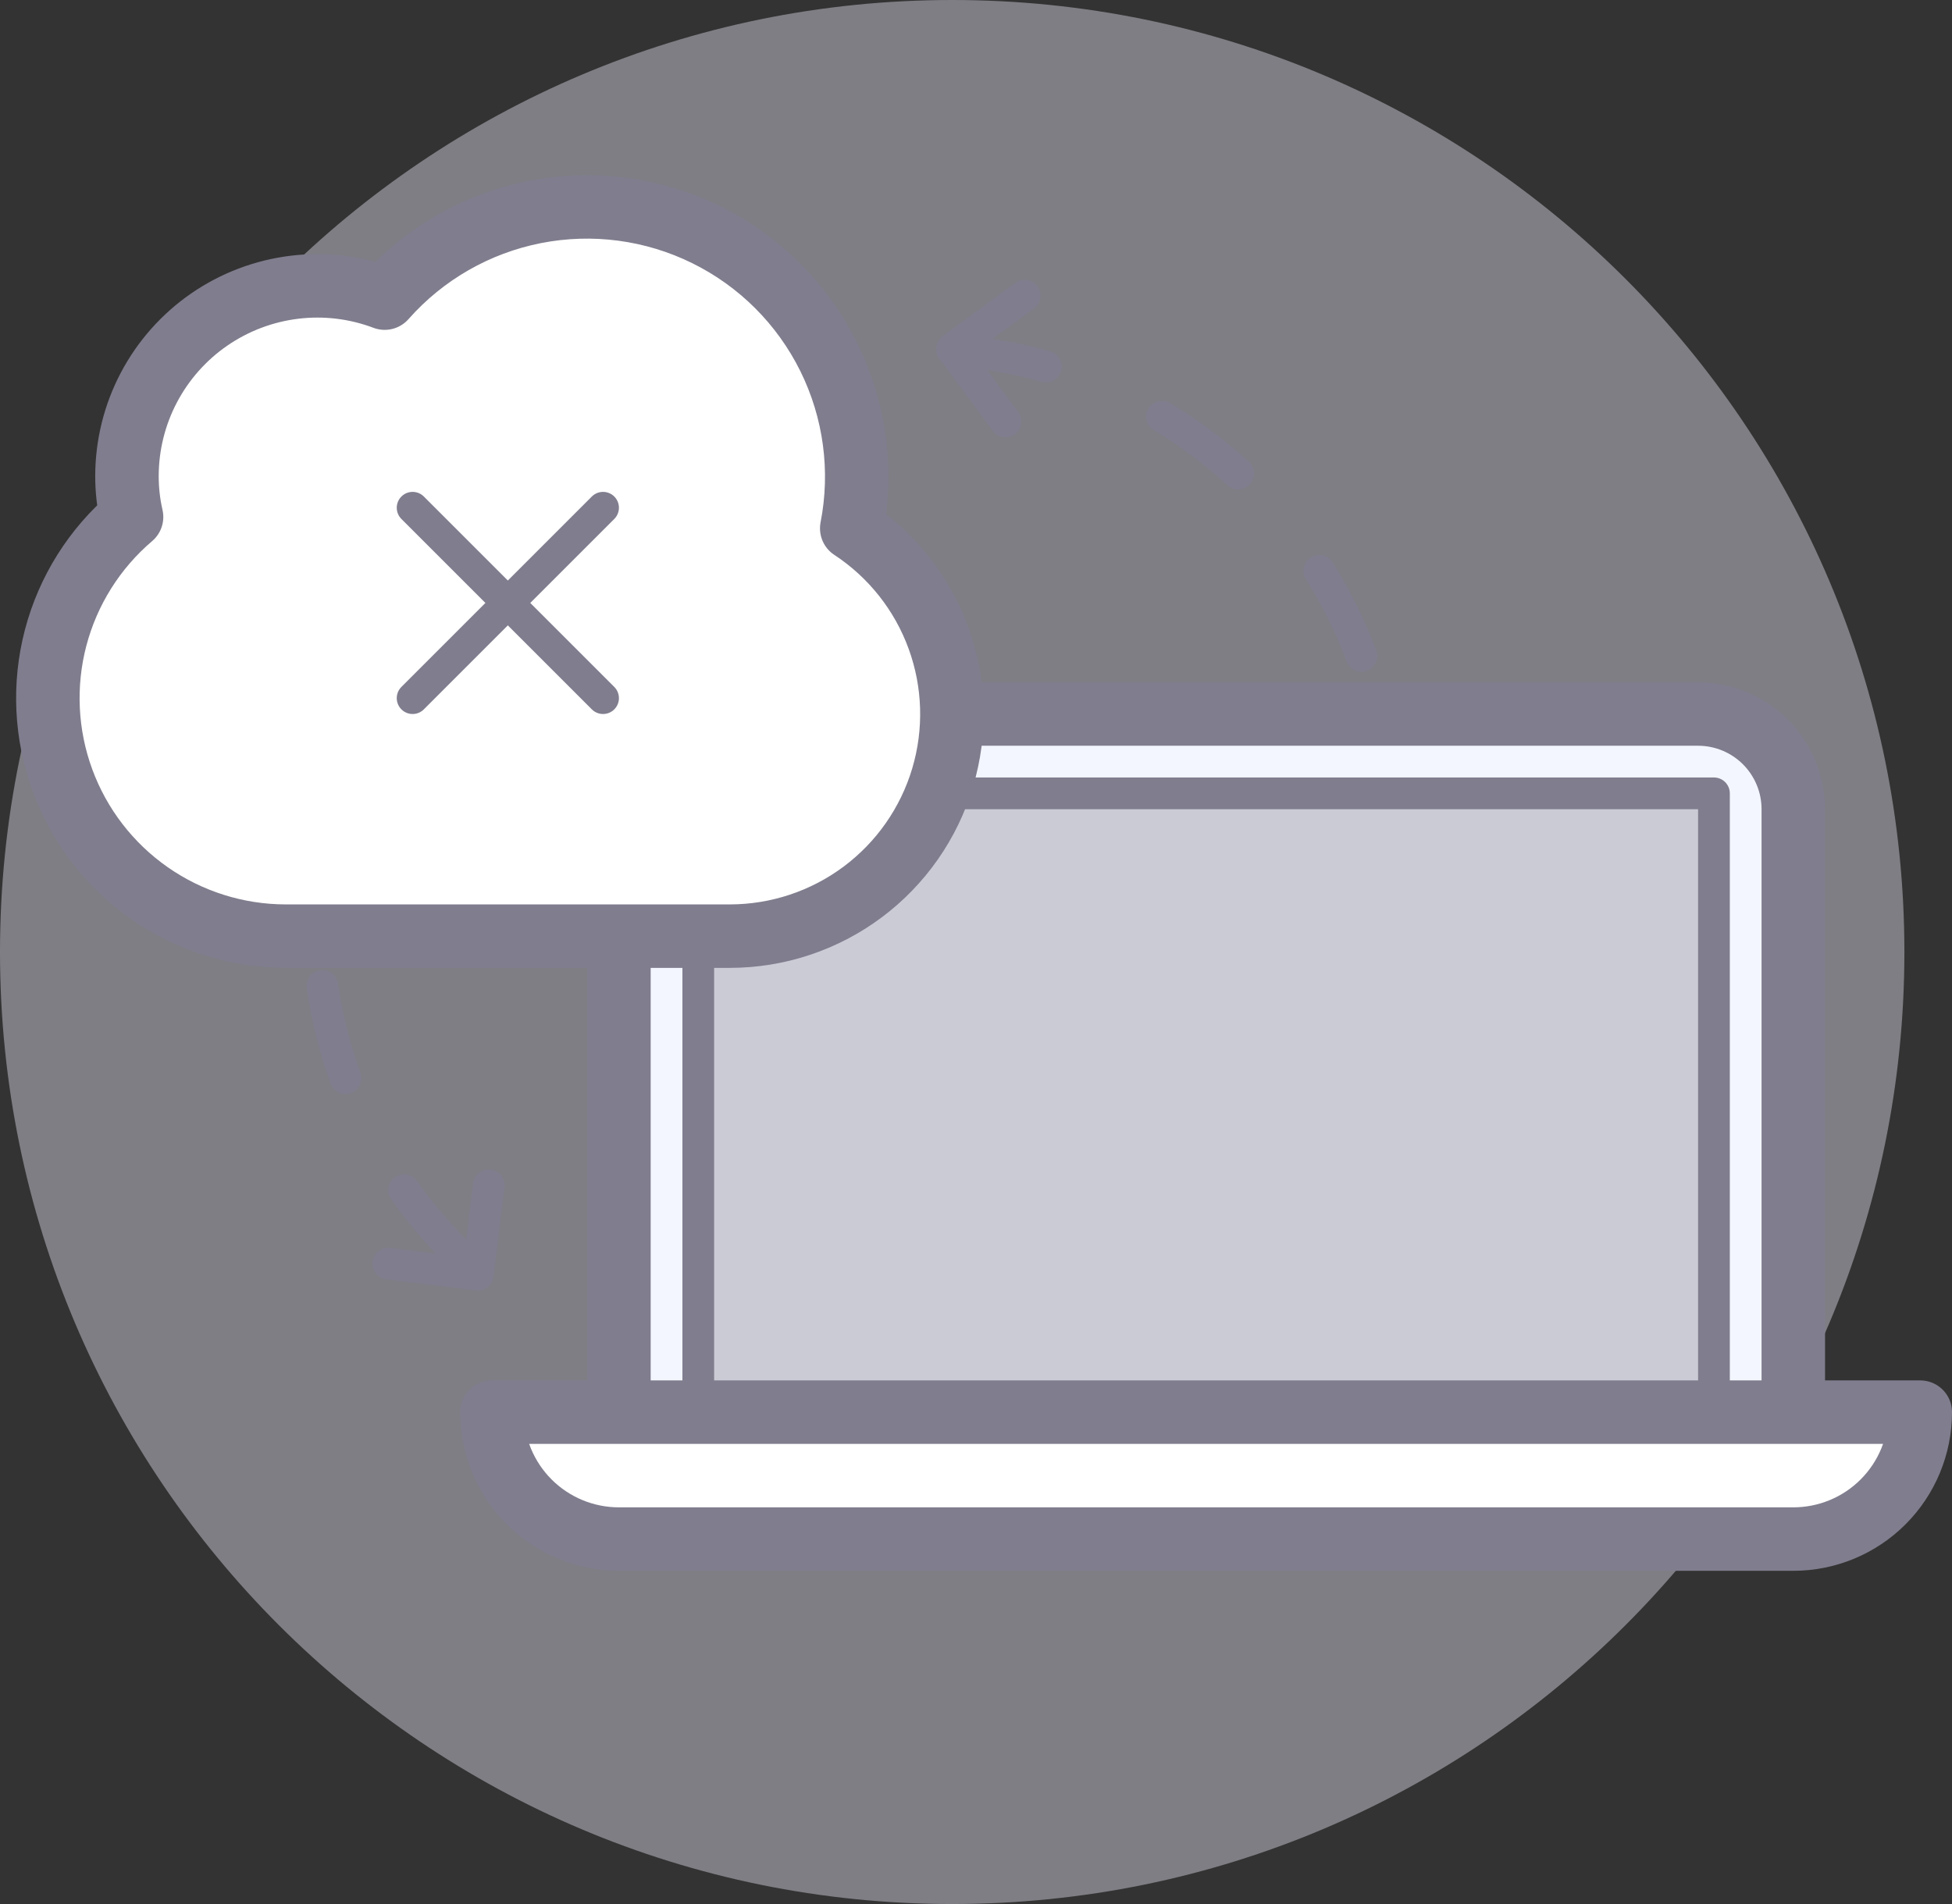 <svg width="123" height="120" viewBox="0 0 123 120" fill="none" xmlns="http://www.w3.org/2000/svg">
<rect x="0" y="0" width="123" height="120" fill="#333333" stroke="none"/>
<path d="M60 120C93.137 120 120 93.137 120 60C120 26.863 93.137 0 60 0C26.863 0 0 26.863 0 60C0 93.137 26.863 120 60 120Z" fill="#CBCBD6" fill-opacity="0.5"/>
<path d="M39 89V51C39 49.409 39.632 47.883 40.757 46.757C41.883 45.632 43.409 45 45 45H107C108.591 45 110.117 45.632 111.243 46.757C112.368 47.883 113 49.409 113 51V89" fill="#F3F6FF"/>
<path d="M39 89V51C39 49.409 39.632 47.883 40.757 46.757C41.883 45.632 43.409 45 45 45H107C108.591 45 110.117 45.632 111.243 46.757C112.368 47.883 113 49.409 113 51V89" stroke="#807D8E" stroke-width="4" stroke-linecap="round" stroke-linejoin="round"/>
<path d="M108 50H44V89H108V50Z" fill="#CBCBD6" stroke="#807D8E" stroke-width="2" stroke-linecap="round" stroke-linejoin="round"/>
<path d="M31 89H121C121 91.122 120.157 93.156 118.657 94.657C117.157 96.157 115.122 97 113 97H39C36.878 97 34.843 96.157 33.343 94.657C31.843 93.156 31 91.122 31 89Z" fill="white" stroke="#807D8E" stroke-width="4" stroke-linecap="round" stroke-linejoin="round"/>
<path d="M53.67 33.3C54.386 29.636 53.876 25.839 52.219 22.494C50.563 19.149 47.851 16.442 44.503 14.792C41.155 13.141 37.357 12.638 33.695 13.361C30.033 14.084 26.71 15.991 24.24 18.79C22.425 18.104 20.471 17.869 18.545 18.104C16.62 18.34 14.78 19.038 13.183 20.14C11.586 21.242 10.281 22.715 9.378 24.432C8.475 26.149 8.003 28.06 8 30C7.999 30.868 8.096 31.734 8.29 32.58C5.954 34.569 4.285 37.226 3.506 40.193C2.728 43.16 2.878 46.295 3.936 49.174C4.994 52.054 6.91 54.539 9.425 56.296C11.939 58.053 14.932 58.997 18 59H46C49.011 58.996 51.941 58.021 54.354 56.221C56.767 54.42 58.536 51.889 59.397 49.004C60.258 46.118 60.166 43.032 59.134 40.203C58.103 37.374 56.186 34.953 53.67 33.3Z" fill="white" stroke="#807D8E" stroke-width="4" stroke-linecap="round" stroke-linejoin="round"/>
<path d="M26 44L38 32" stroke="#807D8E" stroke-width="2" stroke-linecap="round" stroke-linejoin="round"/>
<path d="M38 44L26 32" stroke="#807D8E" stroke-width="2" stroke-linecap="round" stroke-linejoin="round"/>
<path d="M63.36 26.57L59.99 21.99L64.57 18.63" stroke="#807D8E" stroke-width="2" stroke-linecap="round" stroke-linejoin="round"/>
<path d="M30.8 74.7L30.11 80.34L24.47 79.64" stroke="#807D8E" stroke-width="2" stroke-linecap="round" stroke-linejoin="round"/>
<path d="M60 22.07C66.417 22.534 72.512 25.059 77.377 29.268C82.243 33.478 85.618 39.147 87 45.43" stroke="#807D8E" stroke-width="2" stroke-linecap="round" stroke-linejoin="round" stroke-dasharray="6 8"/>
<path d="M29.4 79.53C26.431 76.747 24.065 73.384 22.448 69.65C20.831 65.916 19.998 61.889 20 57.82" stroke="#807D8E" stroke-width="2" stroke-linecap="round" stroke-linejoin="round" stroke-dasharray="6 8"/>
</svg>
